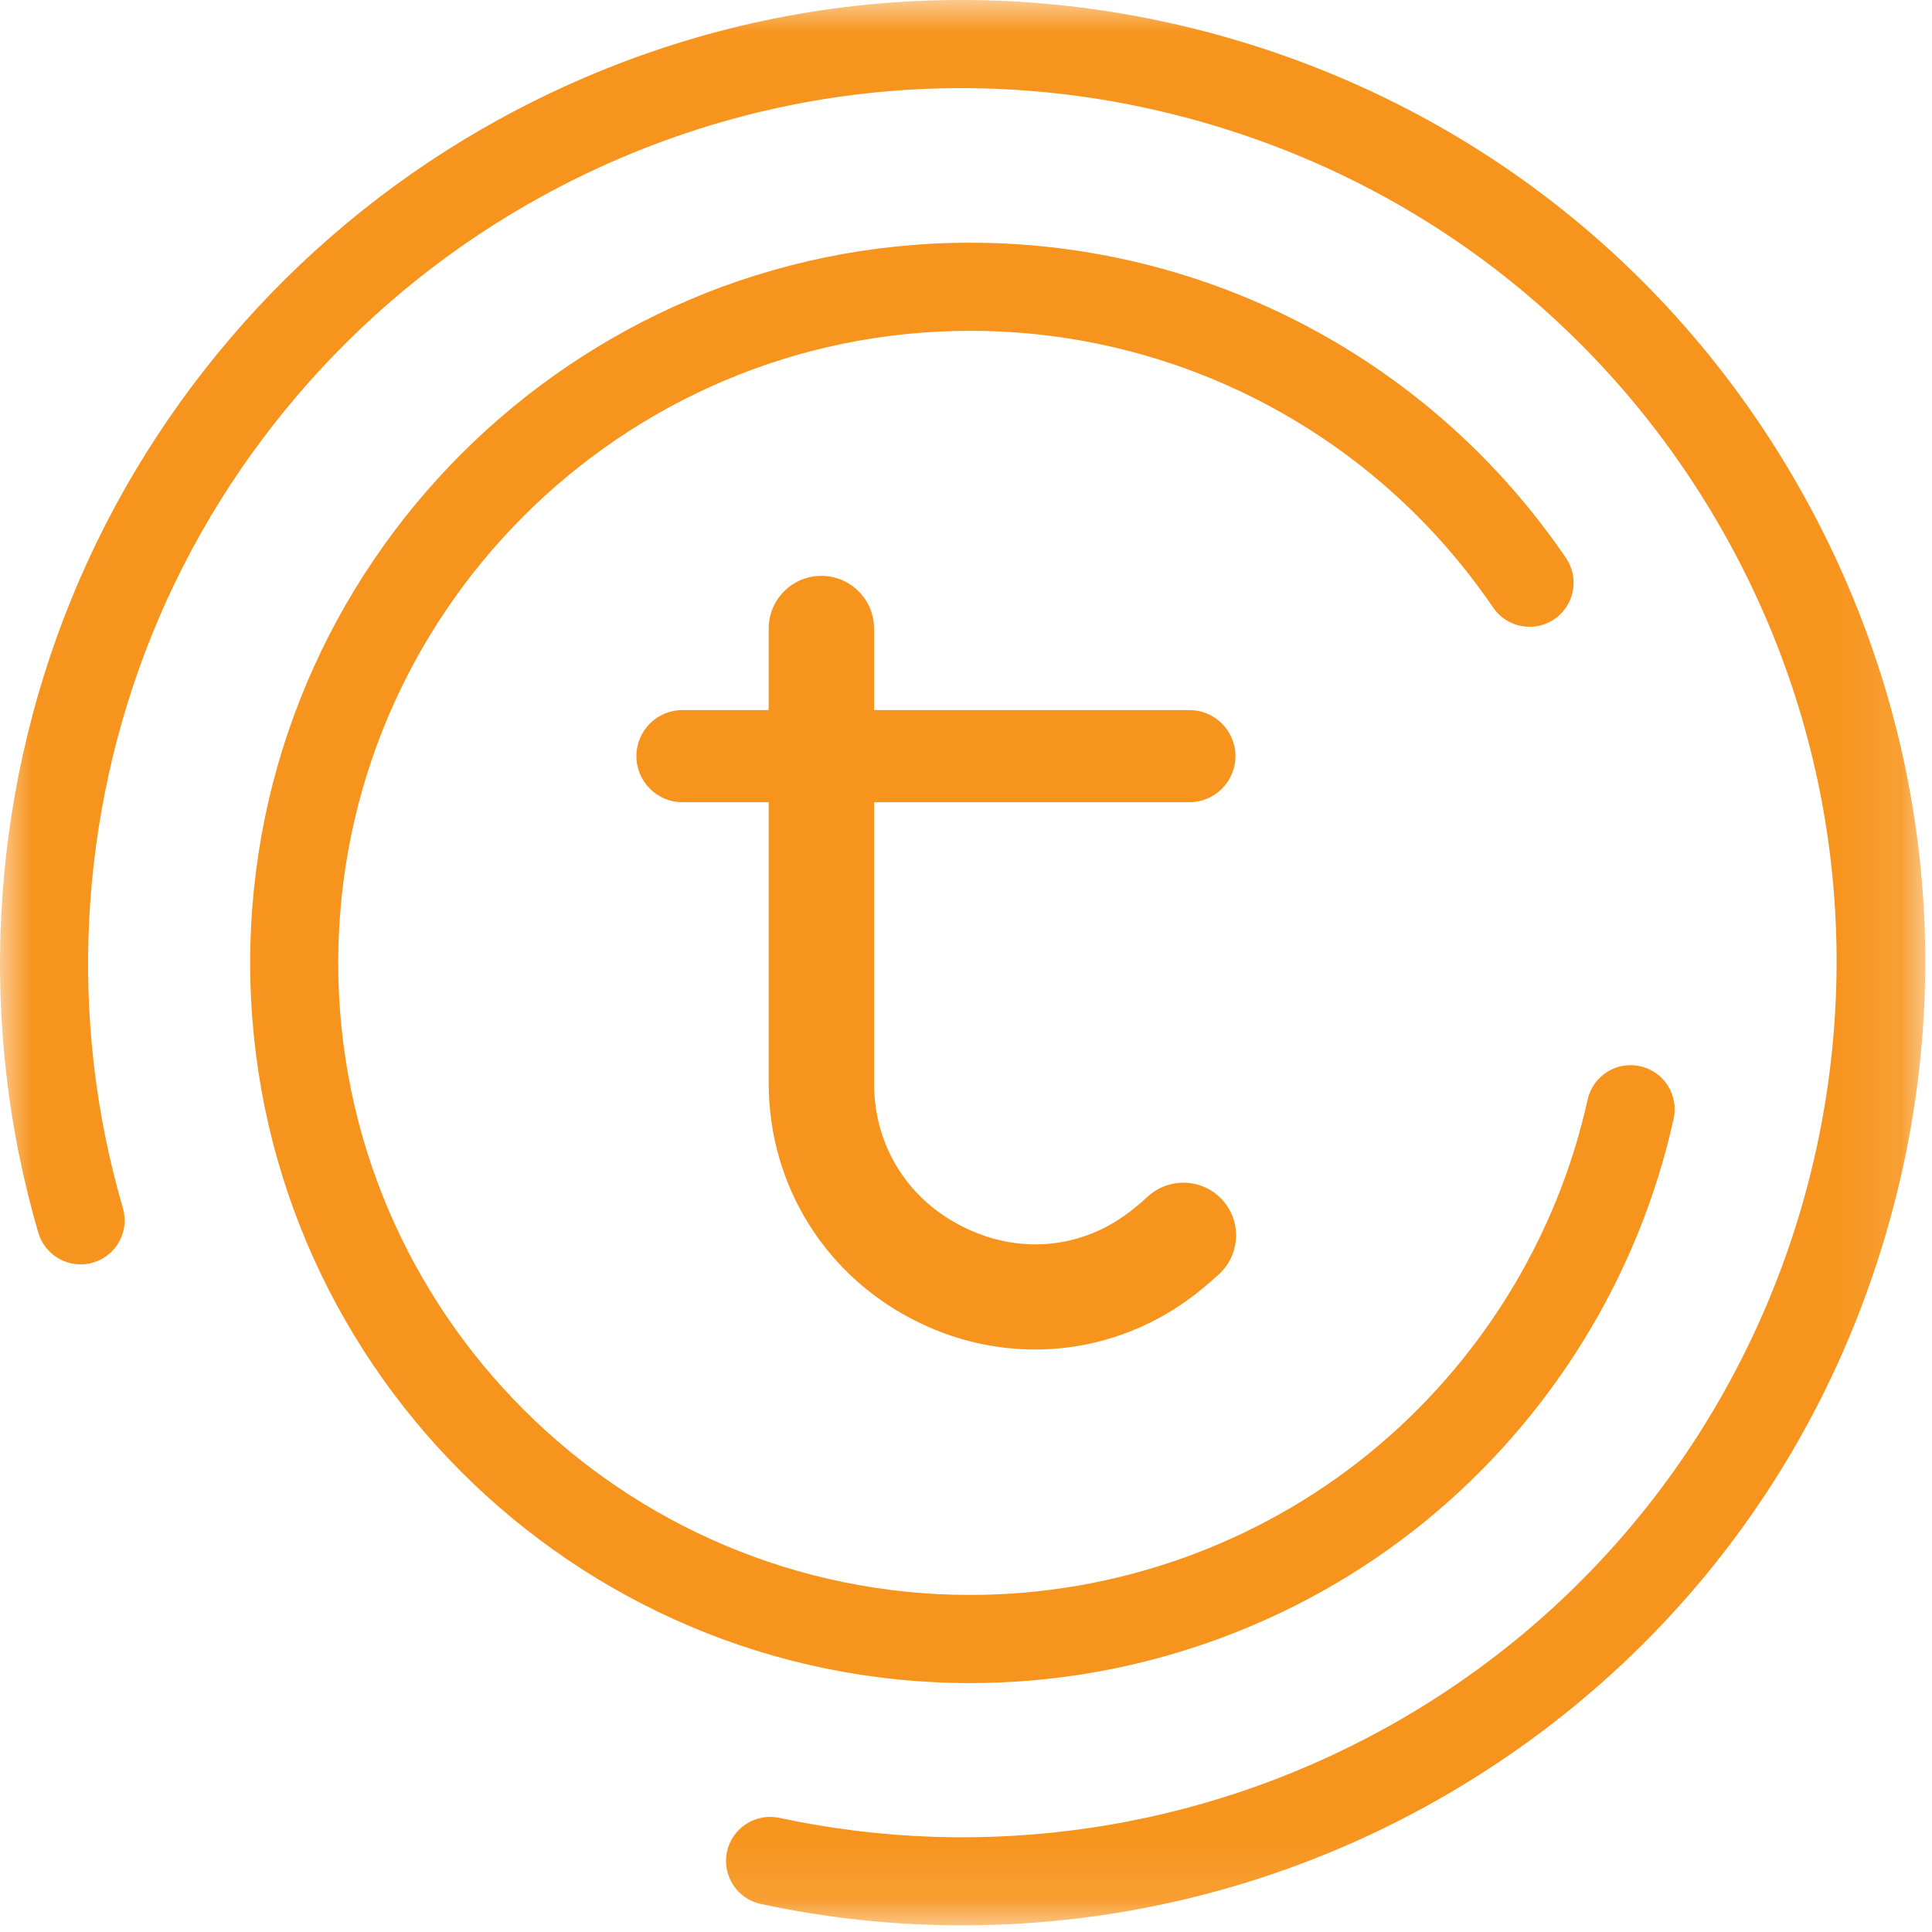 <?xml version="1.0" encoding="UTF-8"?>
<svg width="30px" height="30px" viewBox="0 0 30 30" version="1.1" xmlns="http://www.w3.org/2000/svg" xmlns:xlink="http://www.w3.org/1999/xlink">
    <!-- Generator: Sketch 52.3 (67297) - http://www.bohemiancoding.com/sketch -->
    <title>Group 3</title>
    <desc>Created with Sketch.</desc>
    <defs>
        <polygon id="path-1" points="0 0 29.896 0 29.896 29.897 0 29.897"></polygon>
    </defs>
    <g id="Page-1" stroke="none" stroke-width="1" fill="none" fill-rule="evenodd">
        <g id="02" transform="translate(-1120, -600)">
            <g id="Group" transform="translate(1090, 541)">
                <g id="Group-3" transform="translate(30, 59)">
                    <mask id="mask-2" fill="white">
                        <use xlink:href="#path-1"></use>
                    </mask>
                    <g id="Clip-2"></g>
                    <path d="M14.296,20.549 C14.866,20.822 15.472,20.955 16.072,20.955 C16.986,20.955 17.888,20.645 18.633,20.04 C18.732,19.961 18.831,19.875 18.928,19.786 C19.261,19.48 19.284,18.963 18.979,18.63 C18.673,18.297 18.156,18.275 17.823,18.58 C17.75,18.647 17.676,18.711 17.603,18.769 C16.852,19.379 15.879,19.492 15,19.073 C14.105,18.647 13.572,17.803 13.572,16.816 L13.572,12.457 L18.468,12.457 C18.863,12.457 19.184,12.136 19.184,11.741 C19.184,11.346 18.863,11.026 18.468,11.026 L13.572,11.026 L13.572,9.76 C13.572,9.309 13.205,8.942 12.754,8.942 C12.302,8.942 11.936,9.309 11.936,9.76 L11.936,11.026 L10.597,11.026 C10.202,11.026 9.882,11.346 9.882,11.741 C9.882,12.136 10.202,12.457 10.597,12.457 L11.936,12.457 L11.936,16.816 C11.936,18.425 12.84,19.856 14.296,20.549 M22.137,28.052 C25.636,26.13 28.178,22.962 29.293,19.129 C30.409,15.296 29.965,11.258 28.044,7.759 C26.123,4.26 22.954,1.718 19.122,0.602 C15.288,-0.513 11.251,-0.07 7.752,1.852 C4.75,3.499 2.388,6.151 1.102,9.317 C-0.166,12.438 -0.346,15.927 0.595,19.142 C0.702,19.504 1.082,19.712 1.444,19.606 C1.807,19.499 2.015,19.119 1.908,18.757 C1.053,15.837 1.217,12.668 2.369,9.832 C3.538,6.956 5.683,4.548 8.41,3.051 C11.588,1.306 15.257,0.902 18.739,1.916 C22.221,2.93 25.1,5.239 26.845,8.417 C30.448,14.979 28.041,23.249 21.479,26.852 C18.618,28.423 15.288,28.912 12.102,28.228 C11.732,28.149 11.369,28.384 11.289,28.753 C11.21,29.122 11.445,29.486 11.815,29.565 C12.85,29.787 13.898,29.897 14.943,29.897 C17.44,29.897 19.918,29.271 22.137,28.052 M15.067,26.135 C8.901,26.135 3.885,21.118 3.885,14.952 C3.885,8.785 8.901,3.769 15.067,3.769 C18.771,3.769 22.228,5.599 24.316,8.664 C24.529,8.976 24.448,9.401 24.136,9.614 C23.824,9.827 23.398,9.746 23.185,9.434 C21.353,6.743 18.318,5.137 15.067,5.137 C9.655,5.137 5.252,9.54 5.252,14.952 C5.252,20.363 9.655,24.766 15.067,24.766 C17.316,24.766 19.514,23.987 21.255,22.571 C22.972,21.175 24.178,19.224 24.652,17.076 C24.734,16.707 25.099,16.474 25.467,16.556 C25.836,16.637 26.069,17.002 25.988,17.371 C25.448,19.819 24.073,22.043 22.118,23.633 C20.134,25.246 17.63,26.135 15.067,26.135" id="Fill-1" fill="#F7941D" mask="url(#mask-2)"></path>
                </g>
            </g>
        </g>
    </g>
</svg>